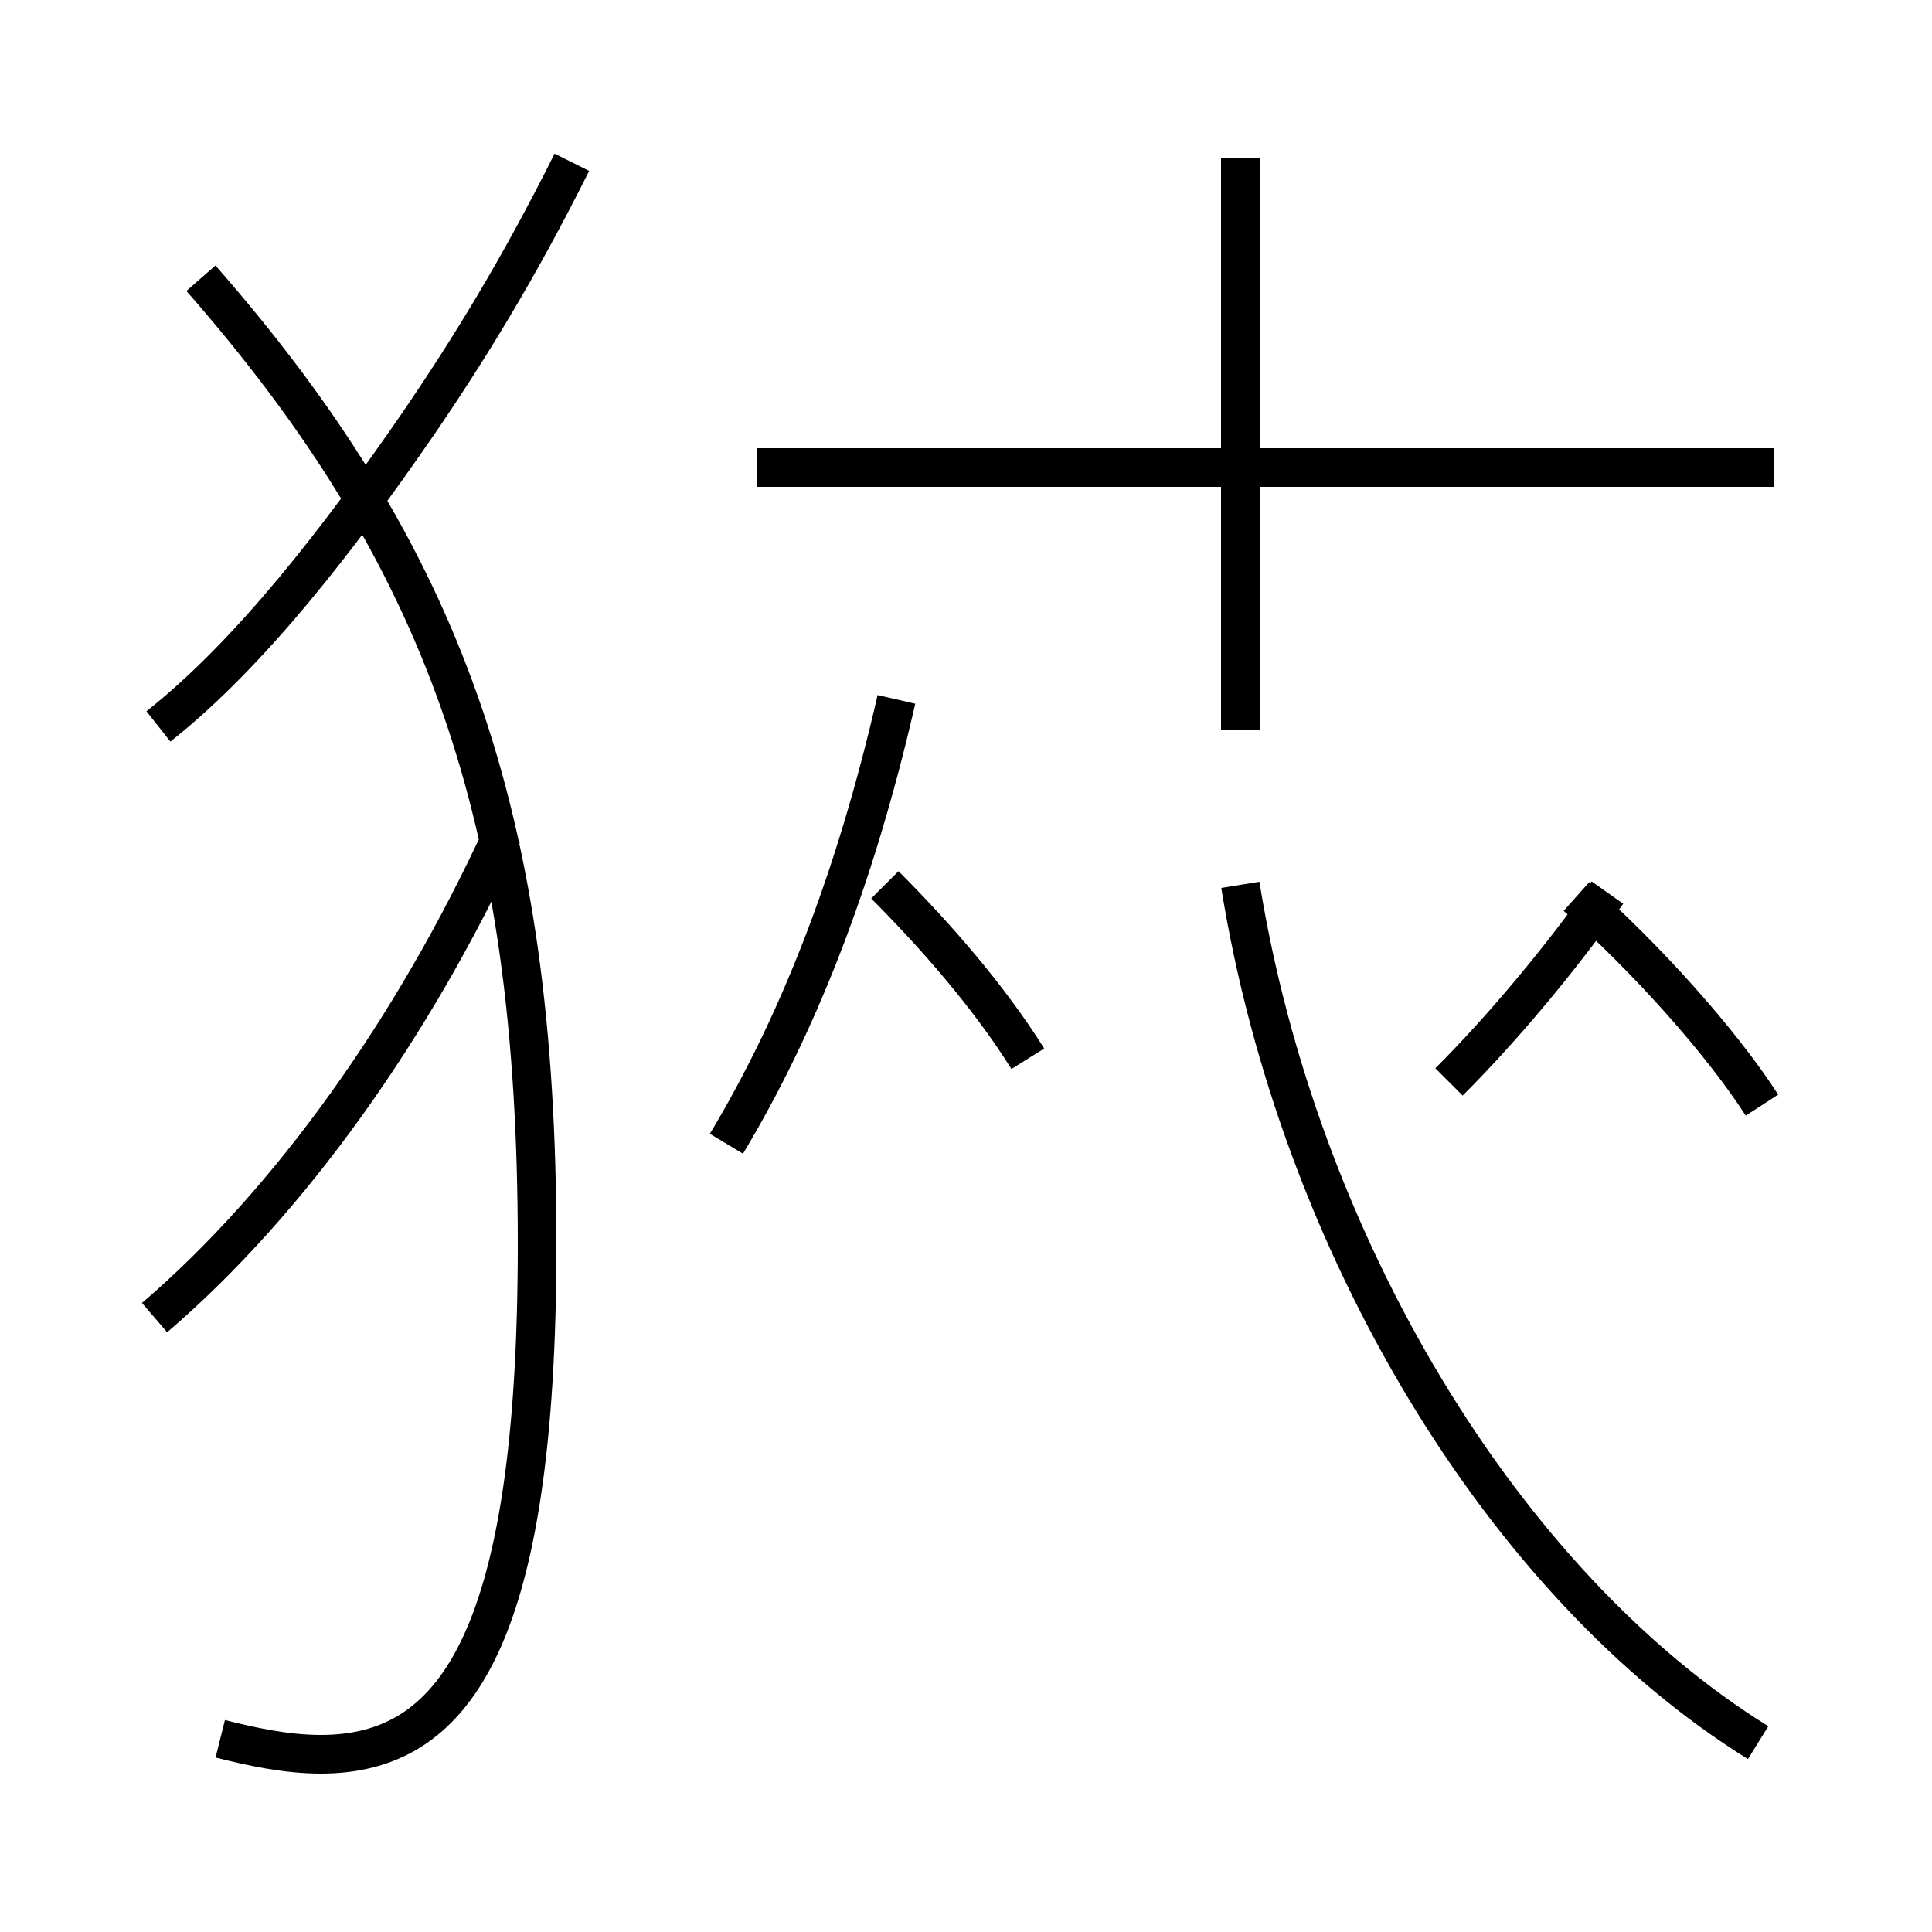 <?xml version='1.0' encoding='utf8'?>
<svg viewBox="0.0 -44.0 50.0 50.0" version="1.1" xmlns="http://www.w3.org/2000/svg">
<rect x="0.0" y="-44.0" width="50.0" height="50.0" fill="#808080" stroke="none"/>
<rect x="-1000" y="-1000" width="2000" height="2000" stroke="white" fill="white"/>
<g style="fill:none; stroke:#000000;  stroke-width:1">
<path d="M 4.1 25.2 C 6.5 27.1 8.8 30.1 10.8 33.0 C 12.1 34.9 13.4 37.0 14.8 39.8 M 5.7 -1.0 C 6.5 -1.2 7.4 -1.4 8.3 -1.4 C 11.7 -1.4 13.9 1.4 13.9 11.8 C 13.9 22.9 11.5 29.6 5.2 36.8 M 4.0 9.9 C 7.5 12.9 10.7 17.4 13.0 22.4 M 18.8 14.4 C 20.6 17.4 22.1 21.1 23.2 25.9 M 26.6 16.6 C 25.6 18.2 24.2 19.8 22.9 21.1 M 37.5 16.0 C 38.9 17.4 40.4 19.2 41.6 20.9 M 45.6 15.4 C 44.5 17.1 42.6 19.2 40.8 20.8 M 45.9 31.9 L 19.6 31.9 M 45.9 31.9 L 19.6 31.9 M 32.1 25.1 C 32.1 28.6 32.1 32.6 32.1 39.9 M 45.5 -1.1 C 38.9 3.0 33.6 11.8 32.1 21.1" transform="scale(1, -1)" />
</g>
</svg>